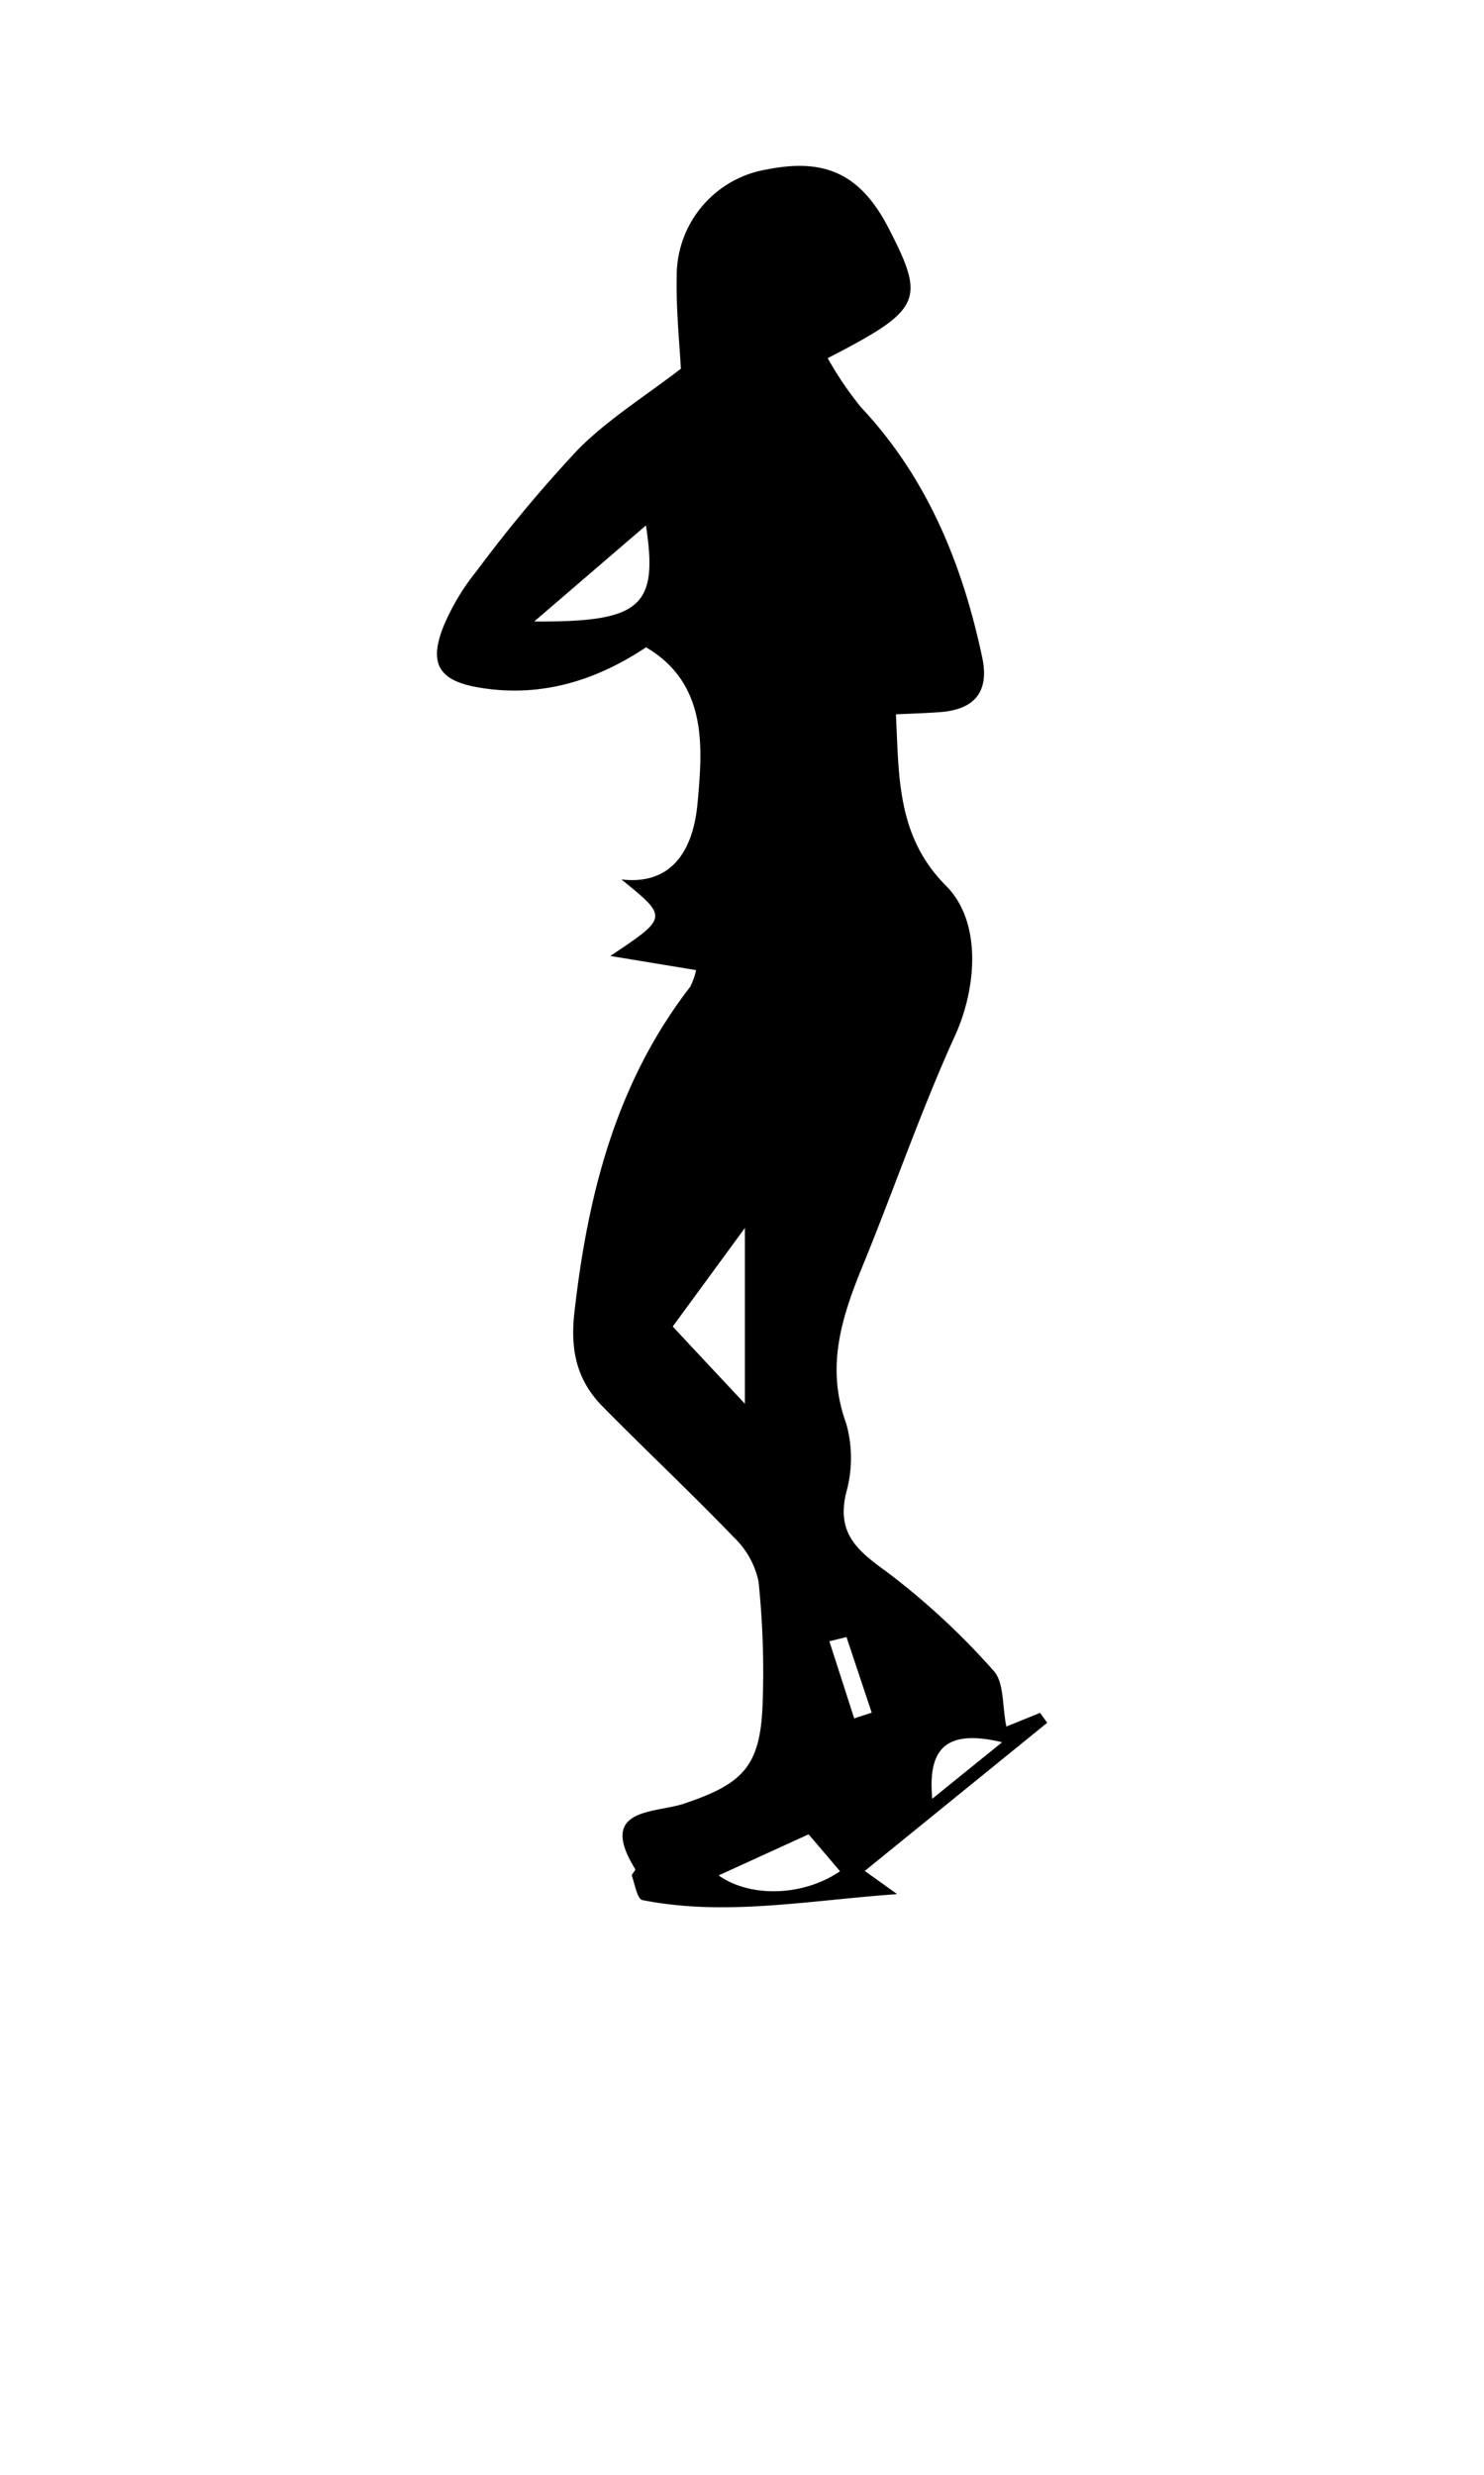<svg xmlns="http://www.w3.org/2000/svg" viewBox="0 0 150 250"><title>Artboard 13</title><g id="Layer_4" data-name="Layer 4"><g id="UVcSmF"><path d="M70.36,98l-8.67-1.43c5.85-3.9,5.85-3.9,1.12-7.73,6.48.76,7.47-5.23,7.7-7.74.48-5.36,1.12-12-5.21-15.71-5.09,3.39-10.69,5.12-16.91,4.06-4-.68-5.06-2.37-3.59-6.11a23,23,0,0,1,3.38-5.66A140.35,140.35,0,0,1,58.49,45.34c3-3,6.7-5.3,10.33-8.09-.13-2.54-.49-5.95-.42-9.35a10.89,10.89,0,0,1,9.16-10.79c5.94-1.18,9.49.55,12.29,6,3.72,7.24,3.32,8.18-6.19,13.07A35.39,35.39,0,0,0,87,41.11C93.74,48.27,97.28,57,99.28,66.41c.75,3.52-.82,5.28-4.29,5.53-1.36.1-2.73.14-4.43.22.31,6.29.08,12.33,5.07,17.33,3.6,3.6,3.12,10.24.91,15.11-3.48,7.64-6.2,15.62-9.39,23.39-2.1,5.14-3.69,10.14-1.62,15.8a12.9,12.9,0,0,1,0,7c-1,4.11,1.14,5.86,4.11,8a73.8,73.8,0,0,1,10.8,10c1.07,1.18.85,3.53,1.28,5.62l3.41-1.38.72,1L87.41,189l3.27,2.34c-9.19.66-17.41,2.26-25.76.6-.5-.1-.75-1.58-1.05-2.45-.06-.16.41-.56.34-.67-3.86-6.22,1.92-5.63,4.87-6.6,6-2,7.76-3.77,8-10a88,88,0,0,0-.41-12.47,8.62,8.62,0,0,0-2.51-4.47c-4.33-4.5-8.89-8.77-13.27-13.22-2.57-2.62-3.27-5.63-2.83-9.48,1.35-11.93,4.21-23.2,11.7-32.89A6.83,6.83,0,0,0,70.36,98Zm4.93,43.8V124.05L68,134C70.57,136.77,72.79,139.13,75.29,141.8ZM54,62.78c10.81.08,12.55-1.5,11.29-9.7ZM81.73,185.3l-9.09,4.15c3.24,2.3,8.61,2.09,12.27-.42C83.9,187.84,82.89,186.65,81.73,185.3ZM101.29,176c-6.08-1.47-7.48,1.06-7.06,5.71ZM85.56,165.37l-1.73.43q1.26,3.9,2.51,7.79l1.77-.58Z"/></g></g></svg>